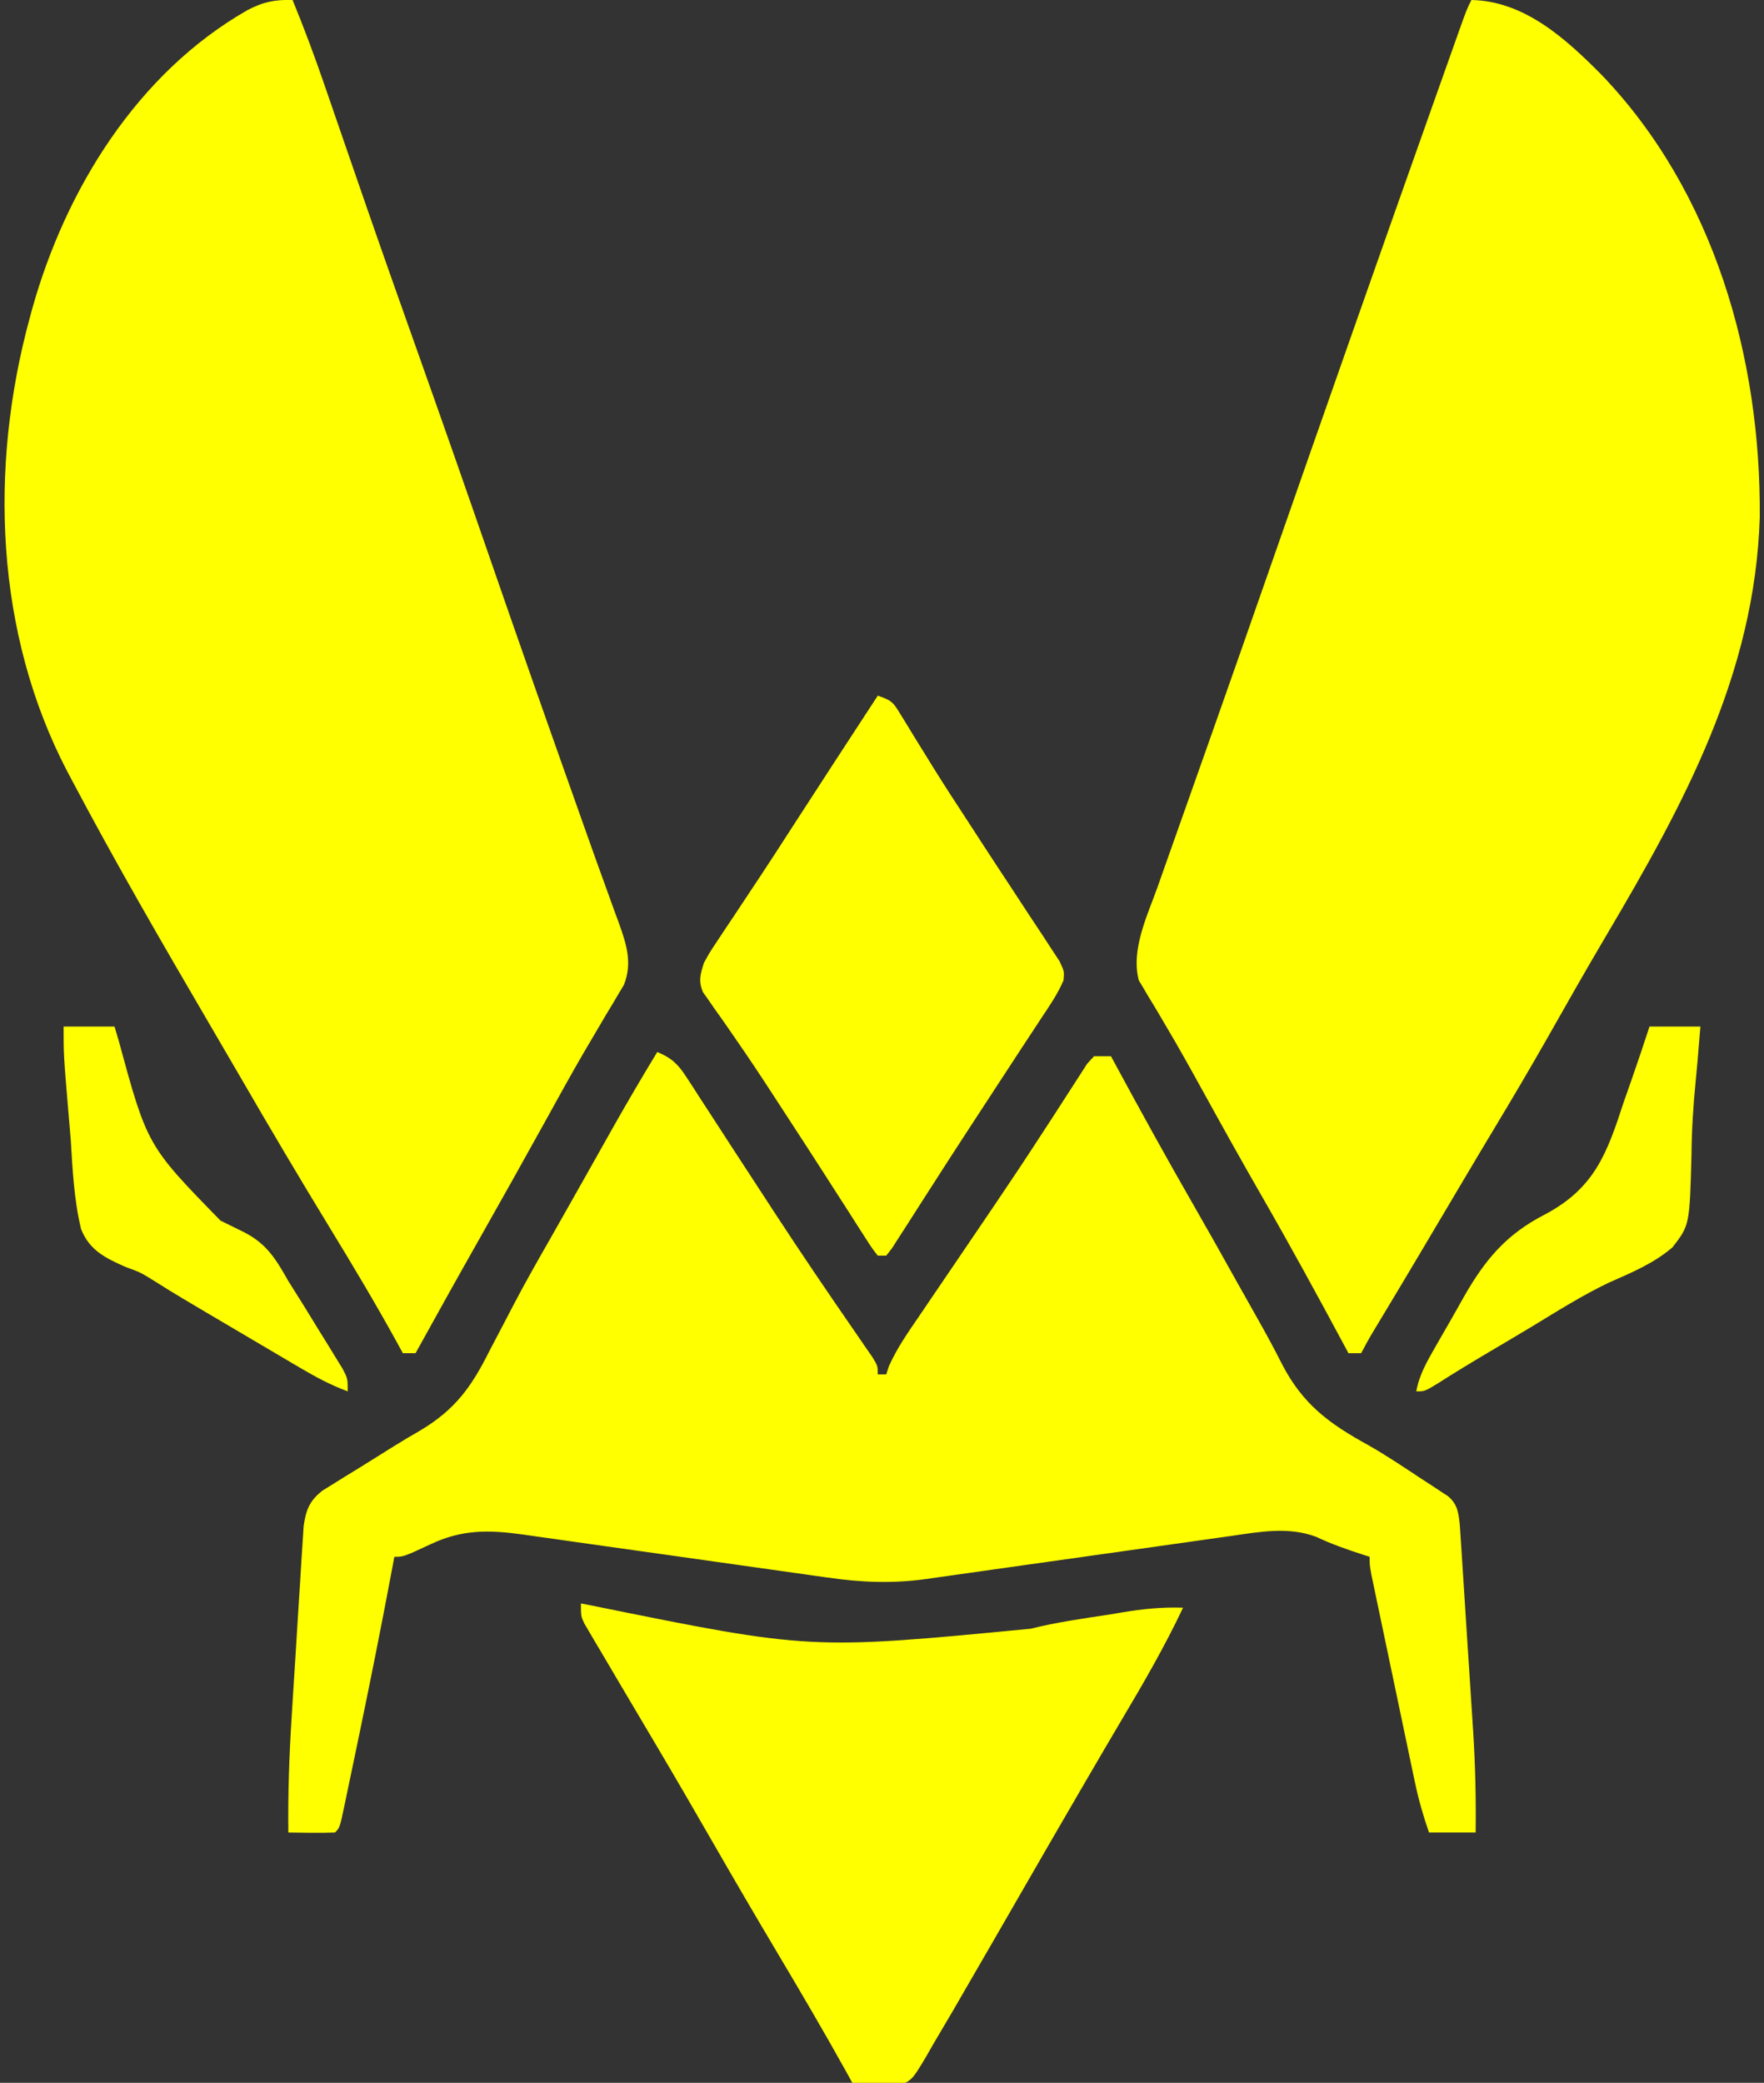 <?xml version="1.0" encoding="UTF-8"?>
<svg version="1.1" xmlns="http://www.w3.org/2000/svg" width="416" height="491">
<rect width="100%" height="100%" fill="#333333" stroke="none"/>
<path d="M0 0 C12.495 0.24 22.224 9.104 30.625 17.569 C57.201 45.212 68.317 84.397 68 122 C66.836 158.922 50.089 189.627 31.688 220.734 C26.95 228.749 22.361 236.848 17.768 244.947 C13.717 252.069 9.557 259.116 5.327 266.133 C2.962 270.058 0.619 273.996 -1.719 277.938 C-2.112 278.6 -2.505 279.263 -2.911 279.946 C-4.107 281.964 -5.304 283.982 -6.5 286 C-8.093 288.688 -9.687 291.375 -11.281 294.062 C-11.668 294.715 -12.055 295.367 -12.454 296.039 C-15.681 301.474 -18.931 306.893 -22.195 312.305 C-24.186 315.603 -24.186 315.603 -26 319 C-26.99 319 -27.98 319 -29 319 C-29.331 318.383 -29.662 317.766 -30.003 317.13 C-36.308 305.391 -42.683 293.704 -49.333 282.156 C-54.156 273.766 -58.869 265.316 -63.539 256.839 C-66.368 251.708 -69.213 246.598 -72.211 241.562 C-72.687 240.75 -73.163 239.937 -73.654 239.1 C-74.517 237.633 -75.396 236.175 -76.295 234.73 C-76.672 234.083 -77.049 233.436 -77.438 232.77 C-77.766 232.229 -78.095 231.689 -78.434 231.132 C-80.352 223.912 -76.446 215.893 -74.047 209.203 C-73.64 208.046 -73.232 206.89 -72.812 205.698 C-71.929 203.193 -71.043 200.69 -70.152 198.188 C-68.725 194.184 -67.31 190.177 -65.897 186.169 C-64.17 181.274 -62.44 176.38 -60.707 171.486 C-56.329 159.12 -52.002 146.736 -47.677 134.351 C-34.846 97.626 -21.96 60.92 -8.944 24.26 C-8.237 22.27 -7.531 20.279 -6.825 18.288 C-5.861 15.572 -4.896 12.856 -3.93 10.141 C-3.645 9.338 -3.361 8.536 -3.068 7.709 C-1.115 2.23 -1.115 2.23 0 0 Z " fill="#FFFF00" transform="translate(347,0)"/>
<path d="M0 0 C2.705 6.607 5.199 13.254 7.512 20.008 C7.837 20.95 8.162 21.892 8.497 22.863 C9.197 24.891 9.896 26.919 10.594 28.947 C12.487 34.449 14.39 39.947 16.293 45.445 C16.684 46.576 17.076 47.707 17.479 48.872 C21.43 60.268 25.459 71.636 29.5 83 C35.238 99.143 40.901 115.309 46.5 131.5 C53.312 151.199 60.229 170.858 67.211 190.498 C67.86 192.326 68.508 194.154 69.155 195.983 C70.765 200.534 72.391 205.079 74.046 209.615 C74.695 211.414 75.343 213.213 75.992 215.012 C76.296 215.83 76.599 216.648 76.912 217.491 C78.711 222.516 80.2 226.971 78.136 232.18 C77.526 233.195 77.526 233.195 76.902 234.23 C76.206 235.414 76.206 235.414 75.496 236.621 C74.982 237.468 74.468 238.315 73.938 239.188 C72.829 241.068 71.722 242.949 70.617 244.832 C69.733 246.33 69.733 246.33 68.831 247.858 C65.652 253.314 62.613 258.847 59.562 264.375 C54.287 273.904 48.962 283.403 43.591 292.879 C38.676 301.557 33.827 310.272 29 319 C28.01 319 27.02 319 26 319 C25.548 318.17 25.095 317.34 24.629 316.484 C19.591 307.346 14.251 298.405 8.812 289.5 C1.63 277.734 -5.382 265.879 -12.29 253.949 C-14.631 249.912 -16.989 245.884 -19.345 241.856 C-30.524 222.737 -41.647 203.582 -52 184 C-52.365 183.312 -52.73 182.625 -53.106 181.917 C-70.202 149.214 -71.575 110.146 -62 75 C-61.805 74.278 -61.609 73.556 -61.408 72.812 C-53.476 44.498 -36.539 17.175 -10.637 2.383 C-6.892 0.419 -4.179 -0.113 0 0 Z " fill="#FFFF00" transform="translate(69,0)"/>
<path d="M0 0 C3.333 1.391 4.86 2.806 6.815 5.822 C7.594 7.009 7.594 7.009 8.389 8.22 C8.943 9.083 9.496 9.946 10.066 10.836 C10.654 11.735 11.241 12.634 11.846 13.561 C13.76 16.493 15.661 19.434 17.562 22.375 C20.178 26.393 22.8 30.407 25.422 34.422 C26.07 35.416 26.718 36.411 27.386 37.436 C33.686 47.089 40.158 56.619 46.715 66.099 C47.424 67.131 48.133 68.163 48.863 69.227 C49.78 70.55 49.78 70.55 50.716 71.901 C52 74 52 74 52 76 C52.66 76 53.32 76 54 76 C54.208 75.359 54.416 74.719 54.631 74.059 C56.573 69.72 59.228 65.972 61.906 62.055 C62.499 61.179 63.092 60.304 63.703 59.402 C65.63 56.556 67.565 53.715 69.5 50.875 C72.146 46.982 74.79 43.087 77.434 39.191 C78.086 38.23 78.739 37.269 79.412 36.278 C83.259 30.605 87.054 24.902 90.785 19.152 C91.616 17.878 92.447 16.604 93.277 15.331 C94.413 13.587 95.544 11.841 96.66 10.085 C97.659 8.514 98.675 6.954 99.691 5.395 C100.24 4.537 100.789 3.68 101.354 2.796 C101.897 2.203 102.44 1.611 103 1 C104.32 1 105.64 1 107 1 C107.301 1.556 107.601 2.113 107.911 2.686 C113.936 13.821 120.037 24.902 126.35 35.876 C129.733 41.764 133.065 47.678 136.367 53.612 C138.156 56.819 139.962 60.017 141.77 63.215 C143.697 66.632 145.561 70.061 147.324 73.566 C152.274 83.118 158.47 87.617 167.727 92.705 C171.919 95.093 175.92 97.77 179.938 100.438 C181.119 101.201 181.119 101.201 182.324 101.979 C183.051 102.459 183.778 102.939 184.527 103.434 C185.174 103.857 185.821 104.28 186.488 104.717 C188.787 106.668 188.971 108.72 189.272 111.627 C189.375 113.21 189.375 113.21 189.481 114.826 C189.561 116.025 189.641 117.224 189.723 118.459 C189.805 119.759 189.888 121.059 189.973 122.398 C190.061 123.753 190.149 125.108 190.237 126.462 C190.422 129.309 190.604 132.155 190.784 135.001 C191.013 138.613 191.249 142.225 191.487 145.836 C191.671 148.64 191.851 151.444 192.03 154.248 C192.156 156.216 192.286 158.184 192.416 160.151 C192.913 168.113 193.101 176.024 193 184 C189.37 184 185.74 184 182 184 C180.63 180.066 179.528 176.193 178.671 172.118 C178.431 170.984 178.191 169.85 177.944 168.681 C177.692 167.471 177.439 166.262 177.18 165.016 C176.916 163.764 176.653 162.512 176.381 161.222 C175.826 158.583 175.273 155.944 174.722 153.304 C174.015 149.918 173.304 146.534 172.59 143.149 C171.91 139.918 171.232 136.685 170.555 133.453 C170.298 132.235 170.042 131.018 169.778 129.763 C169.544 128.642 169.311 127.52 169.07 126.364 C168.863 125.374 168.656 124.384 168.442 123.364 C168 121 168 121 168 119 C167.432 118.818 166.863 118.636 166.277 118.449 C162.538 117.232 159 116 155.438 114.312 C148.902 111.817 142.006 113.117 135.232 114.102 C134.396 114.219 133.559 114.336 132.696 114.456 C130.893 114.709 129.09 114.965 127.287 115.222 C124.428 115.631 121.569 116.032 118.709 116.432 C112.638 117.282 106.569 118.14 100.5 119 C93.463 119.997 86.426 120.99 79.387 121.974 C76.579 122.368 73.773 122.769 70.966 123.17 C69.233 123.413 67.5 123.656 65.768 123.898 C64.995 124.011 64.223 124.123 63.428 124.238 C55.489 125.334 48.147 125.049 40.232 123.898 C39.396 123.781 38.559 123.664 37.696 123.544 C35.893 123.291 34.09 123.035 32.287 122.778 C29.428 122.369 26.569 121.968 23.709 121.568 C16.609 120.574 9.511 119.568 2.413 118.563 C-3.595 117.712 -9.603 116.866 -15.613 116.026 C-18.421 115.632 -21.227 115.231 -24.034 114.83 C-25.767 114.587 -27.5 114.344 -29.232 114.102 C-30.005 113.989 -30.777 113.877 -31.572 113.762 C-39.581 112.656 -45.844 112.471 -53.375 116 C-59.821 119 -59.821 119 -62 119 C-62.11 119.589 -62.219 120.177 -62.332 120.784 C-64.969 134.879 -67.772 148.935 -70.708 162.971 C-71.07 164.702 -71.431 166.433 -71.79 168.164 C-72.299 170.612 -72.813 173.058 -73.328 175.504 C-73.482 176.248 -73.636 176.991 -73.795 177.757 C-74.885 182.885 -74.885 182.885 -76 184 C-79.667 184.143 -83.331 184.042 -87 184 C-87.113 174.735 -86.784 165.554 -86.195 156.309 C-86.11 154.947 -86.025 153.585 -85.941 152.223 C-85.764 149.398 -85.583 146.574 -85.401 143.75 C-85.168 140.136 -84.947 136.521 -84.729 132.906 C-84.558 130.107 -84.379 127.308 -84.198 124.509 C-84.072 122.53 -83.954 120.551 -83.836 118.573 C-83.757 117.374 -83.677 116.175 -83.594 114.939 C-83.528 113.886 -83.461 112.833 -83.392 111.747 C-82.847 107.931 -81.989 105.775 -78.944 103.388 C-78.109 102.873 -77.274 102.358 -76.414 101.828 C-75.482 101.245 -74.55 100.663 -73.59 100.062 C-72.611 99.464 -71.633 98.866 -70.625 98.25 C-67.741 96.462 -64.861 94.67 -61.991 92.859 C-59.97 91.603 -57.925 90.386 -55.858 89.205 C-47.624 84.261 -43.808 78.948 -39.562 70.438 C-38.933 69.234 -38.3 68.033 -37.665 66.833 C-36.377 64.398 -35.102 61.956 -33.837 59.509 C-31.138 54.353 -28.264 49.302 -25.375 44.25 C-24.318 42.387 -23.262 40.524 -22.207 38.66 C-21.684 37.739 -21.162 36.817 -20.624 35.868 C-18.915 32.85 -17.213 29.83 -15.512 26.809 C-14.934 25.784 -14.357 24.76 -13.762 23.704 C-12.67 21.765 -11.578 19.826 -10.488 17.886 C-7.091 11.862 -3.587 5.912 0 0 Z " fill="#FFFF00" transform="translate(155,248)"/>
<path d="M0 0 C0.788 0.151 1.576 0.302 2.388 0.458 C54.104 10.955 54.104 10.955 106.049 5.956 C112.146 4.431 118.353 3.561 124.562 2.625 C126.037 2.375 126.037 2.375 127.54 2.121 C132.438 1.296 137.033 0.823 142 1 C137.66 10.157 132.663 18.806 127.482 27.502 C124.734 32.133 122.025 36.786 119.312 41.438 C118.723 42.448 118.133 43.459 117.525 44.501 C113.162 51.988 108.826 59.491 104.5 67 C99.488 75.693 94.475 84.385 89.438 93.062 C88.878 94.031 88.319 95 87.742 95.998 C86.686 97.815 85.618 99.625 84.539 101.428 C83.504 103.158 82.494 104.902 81.508 106.659 C77.869 112.777 77.869 112.777 73.57 113.879 C72.433 113.774 71.296 113.67 70.125 113.562 C68.396 113.441 68.396 113.441 66.633 113.316 C65.33 113.16 65.33 113.16 64 113 C63.536 112.158 63.072 111.316 62.594 110.449 C57.344 100.994 51.871 91.679 46.34 82.386 C41.265 73.857 36.258 65.293 31.312 56.688 C26.674 48.616 21.997 40.571 17.25 32.562 C16.199 30.787 15.148 29.01 14.098 27.234 C12.524 24.574 10.949 21.914 9.371 19.256 C7.803 16.612 6.244 13.963 4.688 11.312 C4.213 10.516 3.738 9.719 3.249 8.899 C2.606 7.798 2.606 7.798 1.949 6.676 C1.382 5.715 1.382 5.715 0.803 4.736 C0 3 0 3 0 0 Z " fill="#FFFF00" transform="translate(137,378)"/>
<path d="M0 0 C3.408 1.136 3.674 1.618 5.461 4.551 C6.158 5.676 6.158 5.676 6.868 6.825 C7.365 7.646 7.863 8.467 8.375 9.312 C9.46 11.067 10.546 12.821 11.633 14.574 C12.471 15.93 12.471 15.93 13.325 17.314 C15.908 21.456 18.578 25.54 21.25 29.625 C22.321 31.273 23.391 32.922 24.461 34.57 C26.718 38.042 28.991 41.502 31.276 44.955 C32.782 47.237 34.277 49.525 35.771 51.815 C36.858 53.475 37.959 55.125 39.06 56.776 C39.718 57.788 40.376 58.801 41.055 59.844 C41.647 60.743 42.24 61.642 42.851 62.568 C44 65 44 65 43.808 67.116 C42.393 70.416 40.358 73.334 38.375 76.312 C37.891 77.05 37.406 77.788 36.907 78.548 C35.843 80.17 34.776 81.789 33.708 83.408 C31.332 87.013 28.978 90.632 26.622 94.25 C24.732 97.152 22.837 100.051 20.941 102.949 C18.2 107.147 15.482 111.36 12.777 115.582 C12.093 116.646 11.408 117.71 10.702 118.806 C9.378 120.864 8.06 122.925 6.747 124.991 C6.154 125.91 5.56 126.83 4.949 127.777 C4.427 128.595 3.904 129.412 3.366 130.254 C2.69 131.118 2.69 131.118 2 132 C1.34 132 0.68 132 0 132 C-1.366 130.254 -1.366 130.254 -2.949 127.777 C-3.542 126.858 -4.136 125.938 -4.747 124.991 C-5.387 123.983 -6.028 122.976 -6.688 121.938 C-8.052 119.818 -9.417 117.698 -10.781 115.578 C-11.831 113.939 -11.831 113.939 -12.902 112.268 C-15.521 108.189 -18.162 104.126 -20.81 100.066 C-22.058 98.152 -23.304 96.236 -24.548 94.319 C-27.52 89.745 -30.529 85.208 -33.645 80.73 C-34.211 79.908 -34.778 79.086 -35.363 78.24 C-36.424 76.707 -37.497 75.183 -38.585 73.669 C-39.052 72.992 -39.519 72.315 -40 71.617 C-40.413 71.036 -40.825 70.454 -41.25 69.855 C-42.324 67.199 -41.852 65.709 -41 63 C-39.684 60.591 -39.684 60.591 -38.008 58.078 C-37.391 57.144 -36.774 56.21 -36.139 55.248 C-35.142 53.764 -35.142 53.764 -34.125 52.25 C-32.742 50.162 -31.359 48.073 -29.977 45.984 C-29.295 44.96 -28.613 43.936 -27.911 42.881 C-25.408 39.108 -22.95 35.308 -20.5 31.5 C-13.705 20.975 -6.849 10.49 0 0 Z " fill="#FFFF00" transform="translate(207,164)"/>
<path d="M0 0 C3.96 0 7.92 0 12 0 C11.269 8.99 11.269 8.99 10.882 12.902 C10.319 18.659 9.952 24.331 9.902 30.117 C9.464 46.805 9.464 46.805 5.419 52.049 C0.974 55.85 -4.297 58.037 -9.605 60.379 C-15.852 63.361 -21.696 67.056 -27.609 70.644 C-31.032 72.713 -34.479 74.742 -37.922 76.777 C-41.929 79.149 -45.907 81.554 -49.828 84.066 C-53 86 -53 86 -55 86 C-54.311 82.096 -52.443 78.909 -50.5 75.512 C-50.145 74.89 -49.791 74.269 -49.426 73.629 C-48.672 72.315 -47.915 71.003 -47.156 69.693 C-46.015 67.714 -44.9 65.722 -43.785 63.729 C-38.754 54.915 -33.771 48.953 -24.597 44.259 C-13.032 38.109 -10.058 30.034 -6.125 17.938 C-5.519 16.194 -4.908 14.453 -4.293 12.713 C-2.811 8.491 -1.39 4.253 0 0 Z " fill="#FFFF00" transform="translate(389,242)"/>
<path d="M0 0 C3.96 0 7.92 0 12 0 C12.471 1.571 12.471 1.571 12.952 3.174 C19.718 28.059 19.718 28.059 37 45.75 C38.764 46.633 40.535 47.503 42.312 48.359 C47.821 51.089 50.04 54.758 53 60 C54.211 61.938 55.428 63.873 56.648 65.805 C57.893 67.827 59.135 69.85 60.375 71.875 C61.016 72.906 61.656 73.938 62.316 75 C62.921 75.987 63.526 76.975 64.148 77.992 C64.697 78.883 65.245 79.773 65.81 80.691 C67 83 67 83 67 86 C62.964 84.514 59.398 82.585 55.695 80.402 C55.099 80.052 54.503 79.702 53.888 79.341 C51.965 78.21 50.045 77.074 48.125 75.938 C46.802 75.157 45.478 74.378 44.154 73.598 C26.294 63.07 26.294 63.07 21.437 60.005 C18.098 57.939 18.098 57.939 14.638 56.683 C9.909 54.592 6.069 52.751 4.115 47.723 C2.455 40.84 2.116 33.795 1.688 26.75 C1.511 24.604 1.33 22.458 1.143 20.312 C0 6.752 0 6.752 0 0 Z " fill="#FFFF00" transform="translate(15,242)"/>
</svg>
